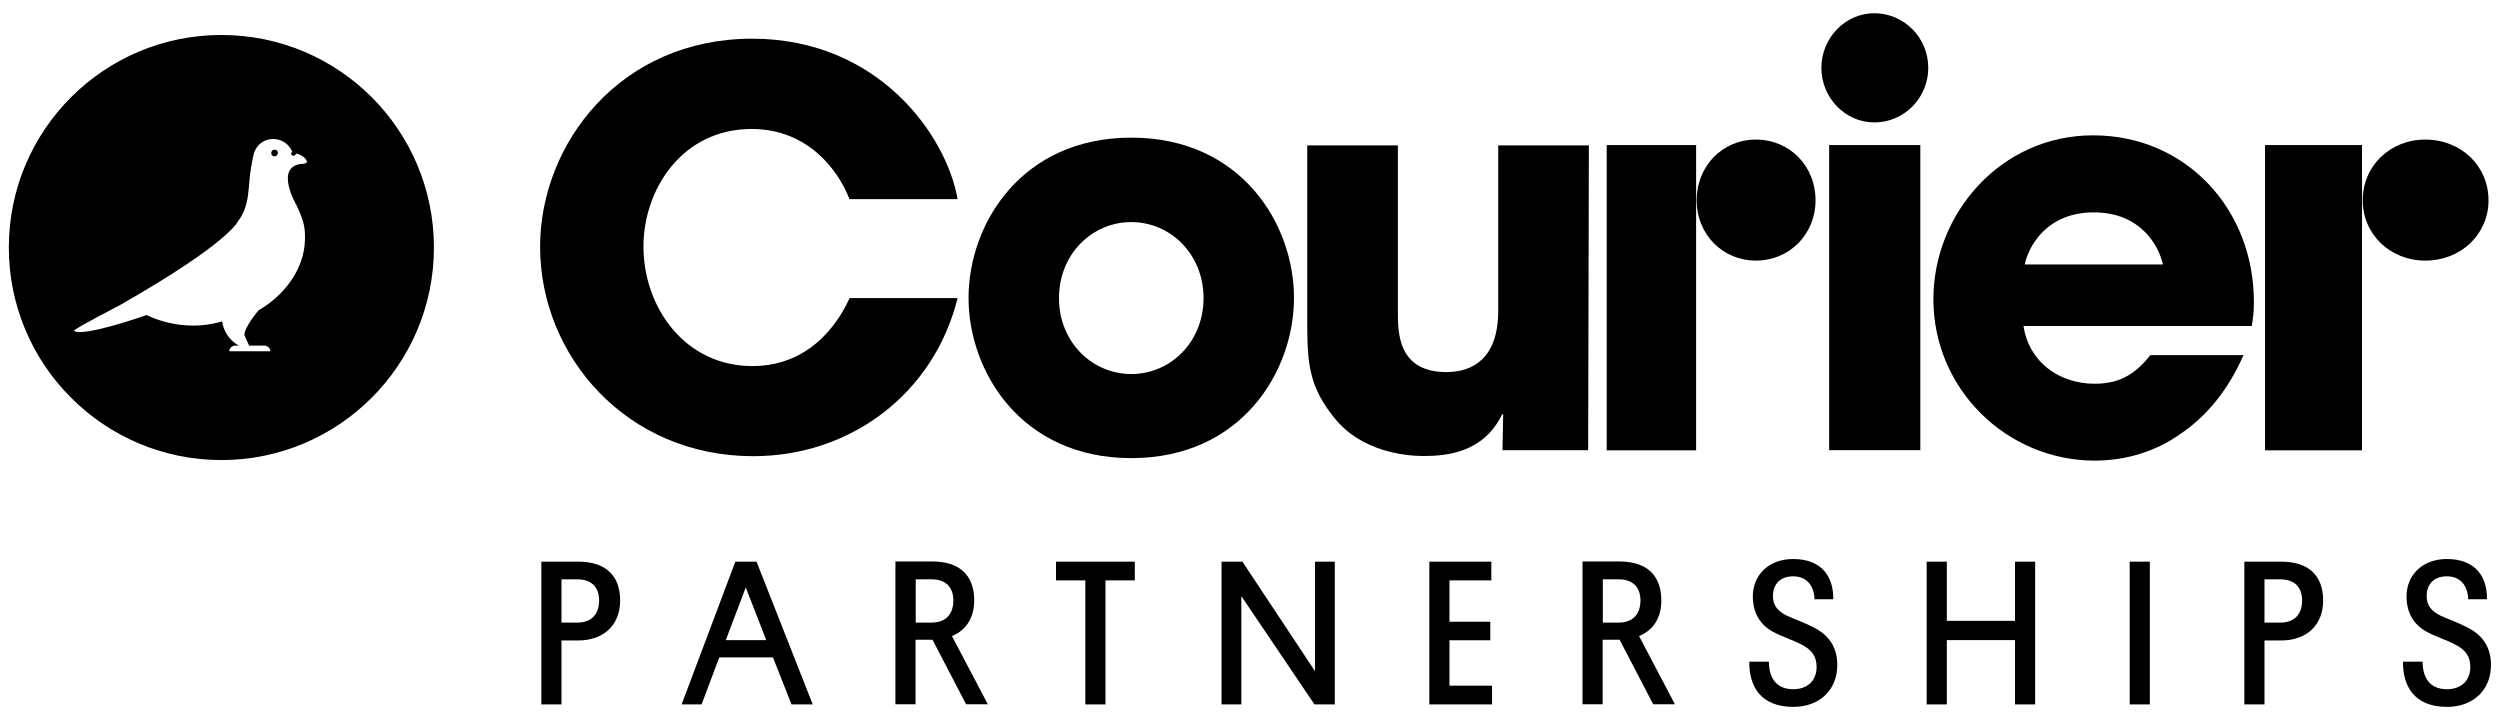 <?xml version="1.0" encoding="utf-8"?>
<!-- Generator: Adobe Illustrator 25.0.0, SVG Export Plug-In . SVG Version: 6.00 Build 0)  -->
<svg version="1.1" id="Layer_1" xmlns="http://www.w3.org/2000/svg" xmlns:xlink="http://www.w3.org/1999/xlink" x="0px" y="0px"
	 viewBox="0 0 1415 406.8" style="enable-background:new 0 0 1415 406.8;" xml:space="preserve">
<path d="M542,168.7c-13.3,53.8-60.3,89.5-115.7,89.5c-71.8,0-120.6-56.9-120.6-118.5c0-58.2,45.2-117.8,120-117.8
	c71.8,0,110.1,55.1,116.3,90.8h-61.2C474.3,95.8,456.9,73,425.4,73c-39.3,0-61.2,34.2-61.2,66.5c0,34.5,23.5,67.7,61.6,67.7
	c36.5,0,51.4-30.5,55.1-38.5H542z"/>
<path d="M640.3,77.9c62.2,0,92.1,48.9,92.1,90.7c0,41.8-29.9,90.7-92.1,90.7c-62.2,0-92.1-48.9-92.1-90.7
	C548.2,126.8,578.1,77.9,640.3,77.9 M640.3,211.7c22.2,0,40.9-18.1,40.9-43c0-24.9-18.8-43-40.9-43c-22.2,0-40.9,18.1-40.9,43
	C599.3,193.5,618.1,211.7,640.3,211.7"/>
<path d="M898.9,254.8h-48.5l0.4-20.3h-0.6c-10.5,21.8-31.5,23.6-44.5,23.6c-10.5,0-35.2-2.5-50.4-21.5
	c-13.6-16.9-15.4-29.2-15.4-52.5V82.3h51.3v94.2c0,11.7,0,34.1,27.5,34.1c14.8,0,29.3-7.7,29.3-34.7V82.3h51.3L898.9,254.8z"/>
<rect x="1035.3" y="82.1" width="51.6" height="172.7"/>
<path d="M1060.8,7.5c17,0,30.6,13.9,30.6,30.9c0,17-13.6,30.9-30.6,30.9c-16.3,0-29.9-13.9-29.9-30.9
	C1030.9,21.4,1044.5,7.5,1060.8,7.5"/>
<path d="M1336.9,254.9H1282V82.1h54.9V254.9z M1372.7,79c20.2,0,35.8,14.9,35.8,34.4c0,19.1-15.5,34.1-35.8,34.1
	c-19.9,0-35.4-14.9-35.4-34.1C1337.3,93.9,1352.8,79,1372.7,79"/>
<path d="M1269.8,201c-8.4,19.3-20.5,34.2-35.1,44.2c-14.3,10.3-31.4,15.5-49.1,15.5c-49.4,0-91.3-40.1-91.3-91.4
	c0-48.2,37.9-92.7,90.4-92.7c52.5,0,91,41.7,91,94.2c0,6.8-0.6,9.6-1.2,13.7h-129.2c3.1,20.5,20.2,32.7,40.4,32.7
	c15.8,0,24.2-7.2,31.4-16.2H1269.8z M1224.2,149.7c-2.2-10.3-12.4-29.5-39.1-29.5c-26.7,0-37,19.3-39.1,29.5H1224.2z"/>
<path d="M960,254.9h-50.6V82.1H960V254.9z M993.8,79c19.1,0,33.8,14.9,33.8,34.4c0,19.1-14.7,34.1-33.8,34.1
	c-18.8,0-33.5-14.9-33.5-34.1C960.3,93.9,975,79,993.8,79"/>
<g>
	<path d="M155.4,84.7c-1.1,0-1.9,0.9-1.9,1.9c0,1.1,0.9,1.9,1.9,1.9c1,0,1.9-0.9,1.9-1.9C157.4,85.5,156.5,84.7,155.4,84.7z"/>
	<path d="M125.3,19.8C58.9,19.8,5,73.6,5,140.1c0,66.4,53.9,120.3,120.3,120.3c66.4,0,120.3-53.9,120.3-120.3
		C245.6,73.6,191.8,19.8,125.3,19.8z M172.1,92.7c-0.3,0.2-0.8-0.1-1.2,0c-16,1.6-3,23.6-3,23.6c4.2,9.1,4.9,12.6,4.7,19.5
		c-0.4,17.1-12.3,31.8-26.2,39.8c0,0,0,0,0,0c0,0-8.6,10-8,14.3c0,0,2.6,5.7,2.6,5.7h8.4c2,0,3.6,1.4,3.6,3.2h-3.6h-7.6H137h-3.6
		h-3.6c0-1.8,1.6-3.2,3.6-3.2h1.8c0,0-7.9-3.7-9.5-13.7c-23,7-42.7-3.6-42.7-3.6s-36.1,12.8-41.2,8.9c2.6-2.5,22.9-12.7,26.4-14.7
		c61.4-35,66.4-47.1,66.4-47.1c7.3-9.5,5.6-20.3,7.5-30.6c0,0,1.2-6.7,1.3-6.8c1.2-5.8,6.2-9.8,12.2-9.3c4.5,0.4,8.1,3.2,9.8,7.1
		c0,0-1.5,1.5,0.1,2.2c1.5,0.7,2.1-1.1,2.1-1.1c3.2,0.7,5.7,2.6,6.2,4.8C173.8,92,172.4,92.6,172.1,92.7z"/>
</g>
<g>
	<path d="M327.3,362.5h-9.5v36.2h-11.4v-80.8h20.9c15.1,0,23.7,7.5,23.7,22C351,354.1,341.3,362.5,327.3,362.5z M317.8,327.9v24.5
		h8.9c8.2,0,12.4-4.9,12.4-12.5c0-7.5-4.2-12-12.4-12H317.8z"/>
	<path d="M437.5,372.1h-30.4l-10,26.6h-11.3l30.4-80.8h12l31.8,80.8h-12L437.5,372.1z M410.8,362.3h22.9l-11.6-29.8L410.8,362.3z"/>
	<path d="M538.8,360l20.3,38.6h-12.3l-19-36.5h-9.6v36.5h-11.4v-80.8h20.9c15.1,0,23.7,7.5,23.7,22
		C551.4,349.8,546.7,356.8,538.8,360z M518.3,327.9v24.5h8.9c8.2,0,12.4-4.9,12.4-12.5c0-7.5-4.2-12-12.4-12H518.3z"/>
	<path d="M625.7,328.5v70.2h-11.4v-70.2h-16.6v-10.6h44.6v10.6H625.7z"/>
	<path d="M702.6,337.4v61.3h-11.2v-80.8h11.8l41.1,62v-62h11.2v80.8H744L702.6,337.4z"/>
	<path d="M809,398.7v-80.8h35.1v10.6h-23.7v23.4h23.1v10.5h-23.1v25.7h24.1v10.6H809z"/>
	<path d="M927.7,360l20.3,38.6h-12.3l-19-36.5h-9.6v36.5h-11.4v-80.8h20.9c15.1,0,23.7,7.5,23.7,22
		C940.4,349.8,935.6,356.8,927.7,360z M907.2,327.9v24.5h8.9c8.2,0,12.4-4.9,12.4-12.5c0-7.5-4.2-12-12.4-12H907.2z"/>
	<path d="M1011.2,348.4c4.8,2.2,9.8,3.9,14.9,6.5c8.6,4.2,13.8,10.9,13.8,21.5c0,14-9.9,23.7-24.9,23.7c-18.8,0-25.1-12.1-24.9-25.6
		h11.1c0,8.6,3.7,15.6,13.8,15.6c7.6,0,13.2-4.4,13.2-12.7c0-6.4-3.4-10-8.6-12.6c-5.3-2.8-10.7-4.3-16.1-7.2
		c-7.2-4-11.4-10.5-11.4-20.1c0-11.8,8.8-21.1,22.8-21.1c17,0,23,11,22.7,22.8H1027c-0.2-7.5-4.2-13-12.1-13
		c-7.5,0-11.4,4.7-11.4,11C1003.4,342.6,1006.2,345.9,1011.2,348.4z"/>
	<path d="M1151.9,398.7h-11.4v-36.4h-38.6v36.4h-11.4v-80.8h11.4v33.5h38.6v-33.5h11.4V398.7z"/>
	<path d="M1216.8,398.7h-11.4v-80.8h11.4V398.7z"/>
	<path d="M1291.2,362.5h-9.5v36.2h-11.4v-80.8h20.9c15.1,0,23.7,7.5,23.7,22C1314.9,354.1,1305.2,362.5,1291.2,362.5z M1281.7,327.9
		v24.5h8.9c8.2,0,12.4-4.9,12.4-12.5c0-7.5-4.2-12-12.4-12H1281.7z"/>
	<path d="M1381.2,348.4c4.8,2.2,9.8,3.9,14.9,6.5c8.6,4.2,13.8,10.9,13.8,21.5c0,14-9.9,23.7-24.9,23.7c-18.8,0-25.1-12.1-24.9-25.6
		h11.1c0,8.6,3.7,15.6,13.8,15.6c7.6,0,13.2-4.4,13.2-12.7c0-6.4-3.4-10-8.6-12.6c-5.3-2.8-10.7-4.3-16.1-7.2
		c-7.2-4-11.4-10.5-11.4-20.1c0-11.8,8.8-21.1,22.8-21.1c17,0,23,11,22.7,22.8H1397c-0.2-7.5-4.2-13-12.1-13
		c-7.5,0-11.4,4.7-11.4,11C1373.4,342.6,1376.2,345.9,1381.2,348.4z"/>
</g>
</svg>

